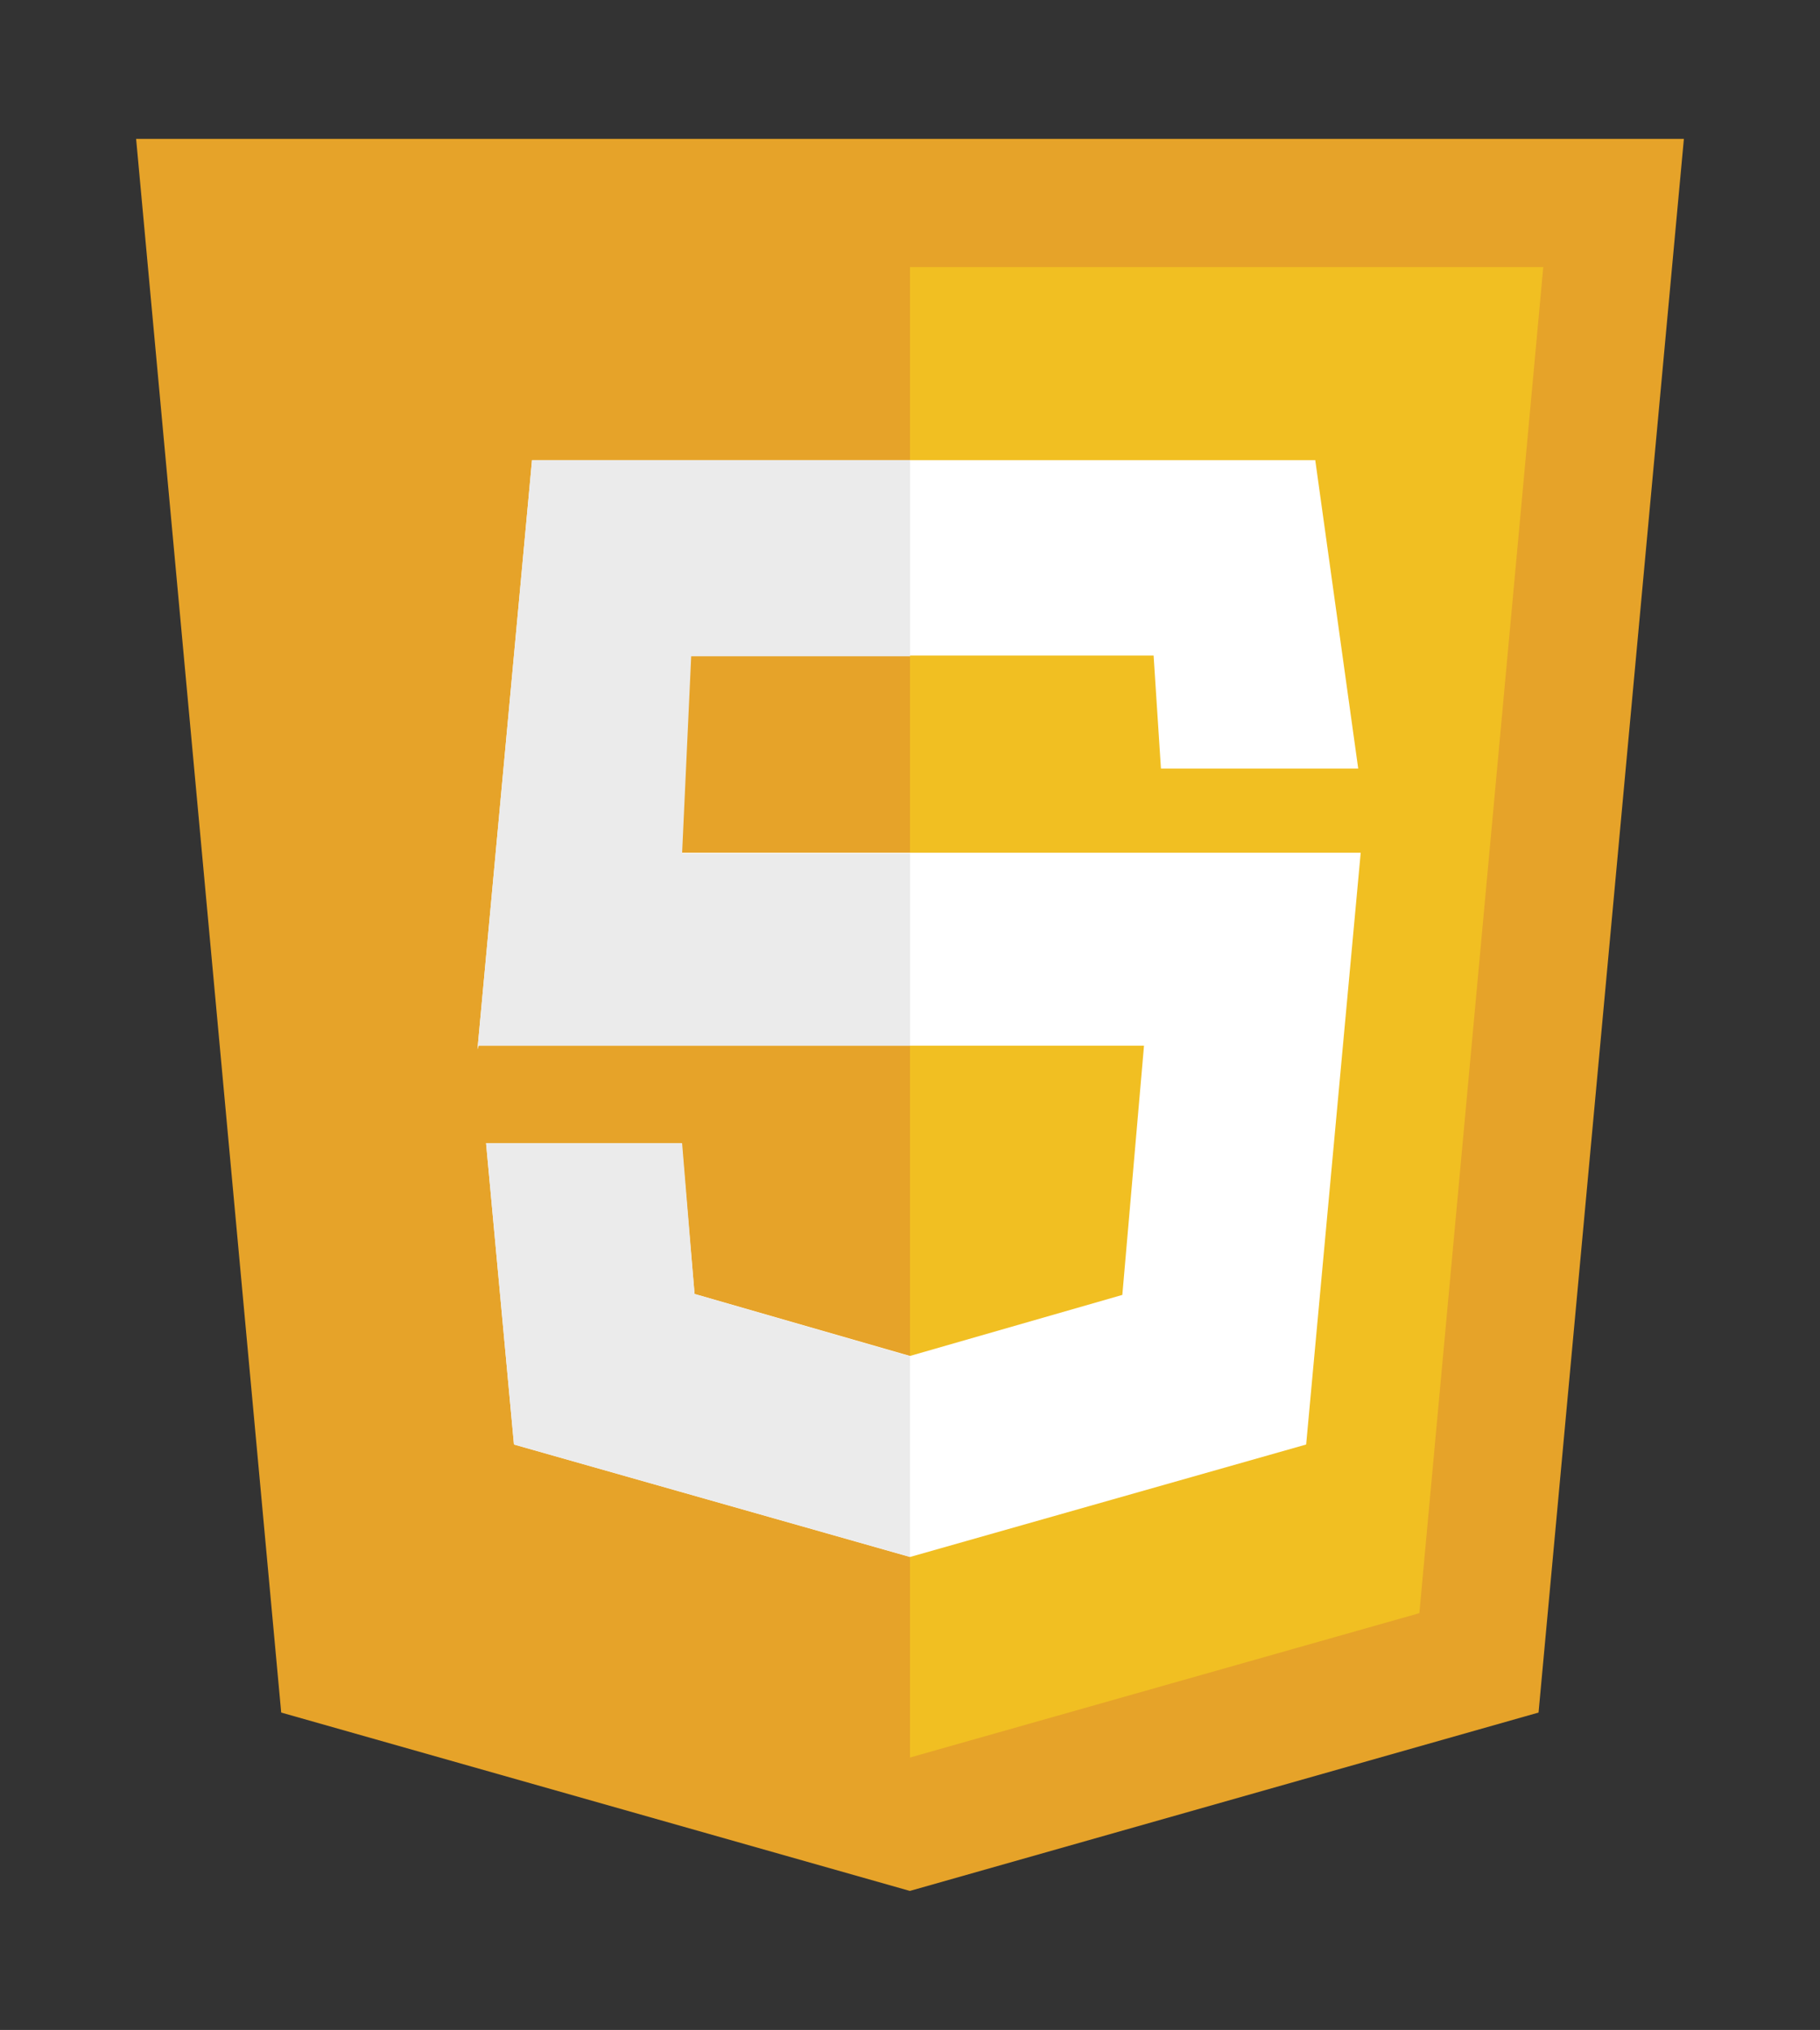<?xml version="1.0" encoding="utf-8"?>
<!-- Generator: Adobe Illustrator 24.2.3, SVG Export Plug-In . SVG Version: 6.00 Build 0)  -->
<svg version="1.1" id="javascript" xmlns="http://www.w3.org/2000/svg" xmlns:xlink="http://www.w3.org/1999/xlink" x="0px" y="0px"
	 viewBox="0 0 1461.4 1629.7" style="enable-background:new 0 0 1461.4 1629.7;" xml:space="preserve">
<rect x="0" y="0" width="1461.4" height="1629.7" fill="#333333" stroke="none"/>
<style type="text/css">
	.st0{fill:#E6A329;}
	.st1{fill:#F1BF22;}
	.st2{fill:#FFFFFF;}
	.st3{fill:#EBEBEB;}
</style>
<g>
	<path class="st0" d="M1352.1,111.5H109.3l116.5,1263.4l504.8,143.2l504.8-143.2L1352.1,111.5z"/>
	<path class="st1" d="M730.7,214.4V1411l409-115.9l99.5-1080.7L730.7,214.4z"/>
	<path class="st2" d="M1056.1,369.4H427.2l-43.8,473l0.9-2.9h534.3l-17.4,200.1l-170.5,49l-173-49.8l-10.4-121.1h-157l22.4,242
		l318,90.3l318.1-90.3l43.8-475.1h-567l7.3-158.3h393.4l5.9,90.7h158.4L1056.1,369.4z"/>
	<path class="st3" d="M730.8,369.4H427.2l-43.8,473l0.9-2.9h346.5V685.2H547.7l7.3-158.3h175.8V369.4z M547.7,917.8H390.3
		l22.4,241.9l318,90.2v-161l-173-50L547.7,917.8z"/>
</g>
</svg>
